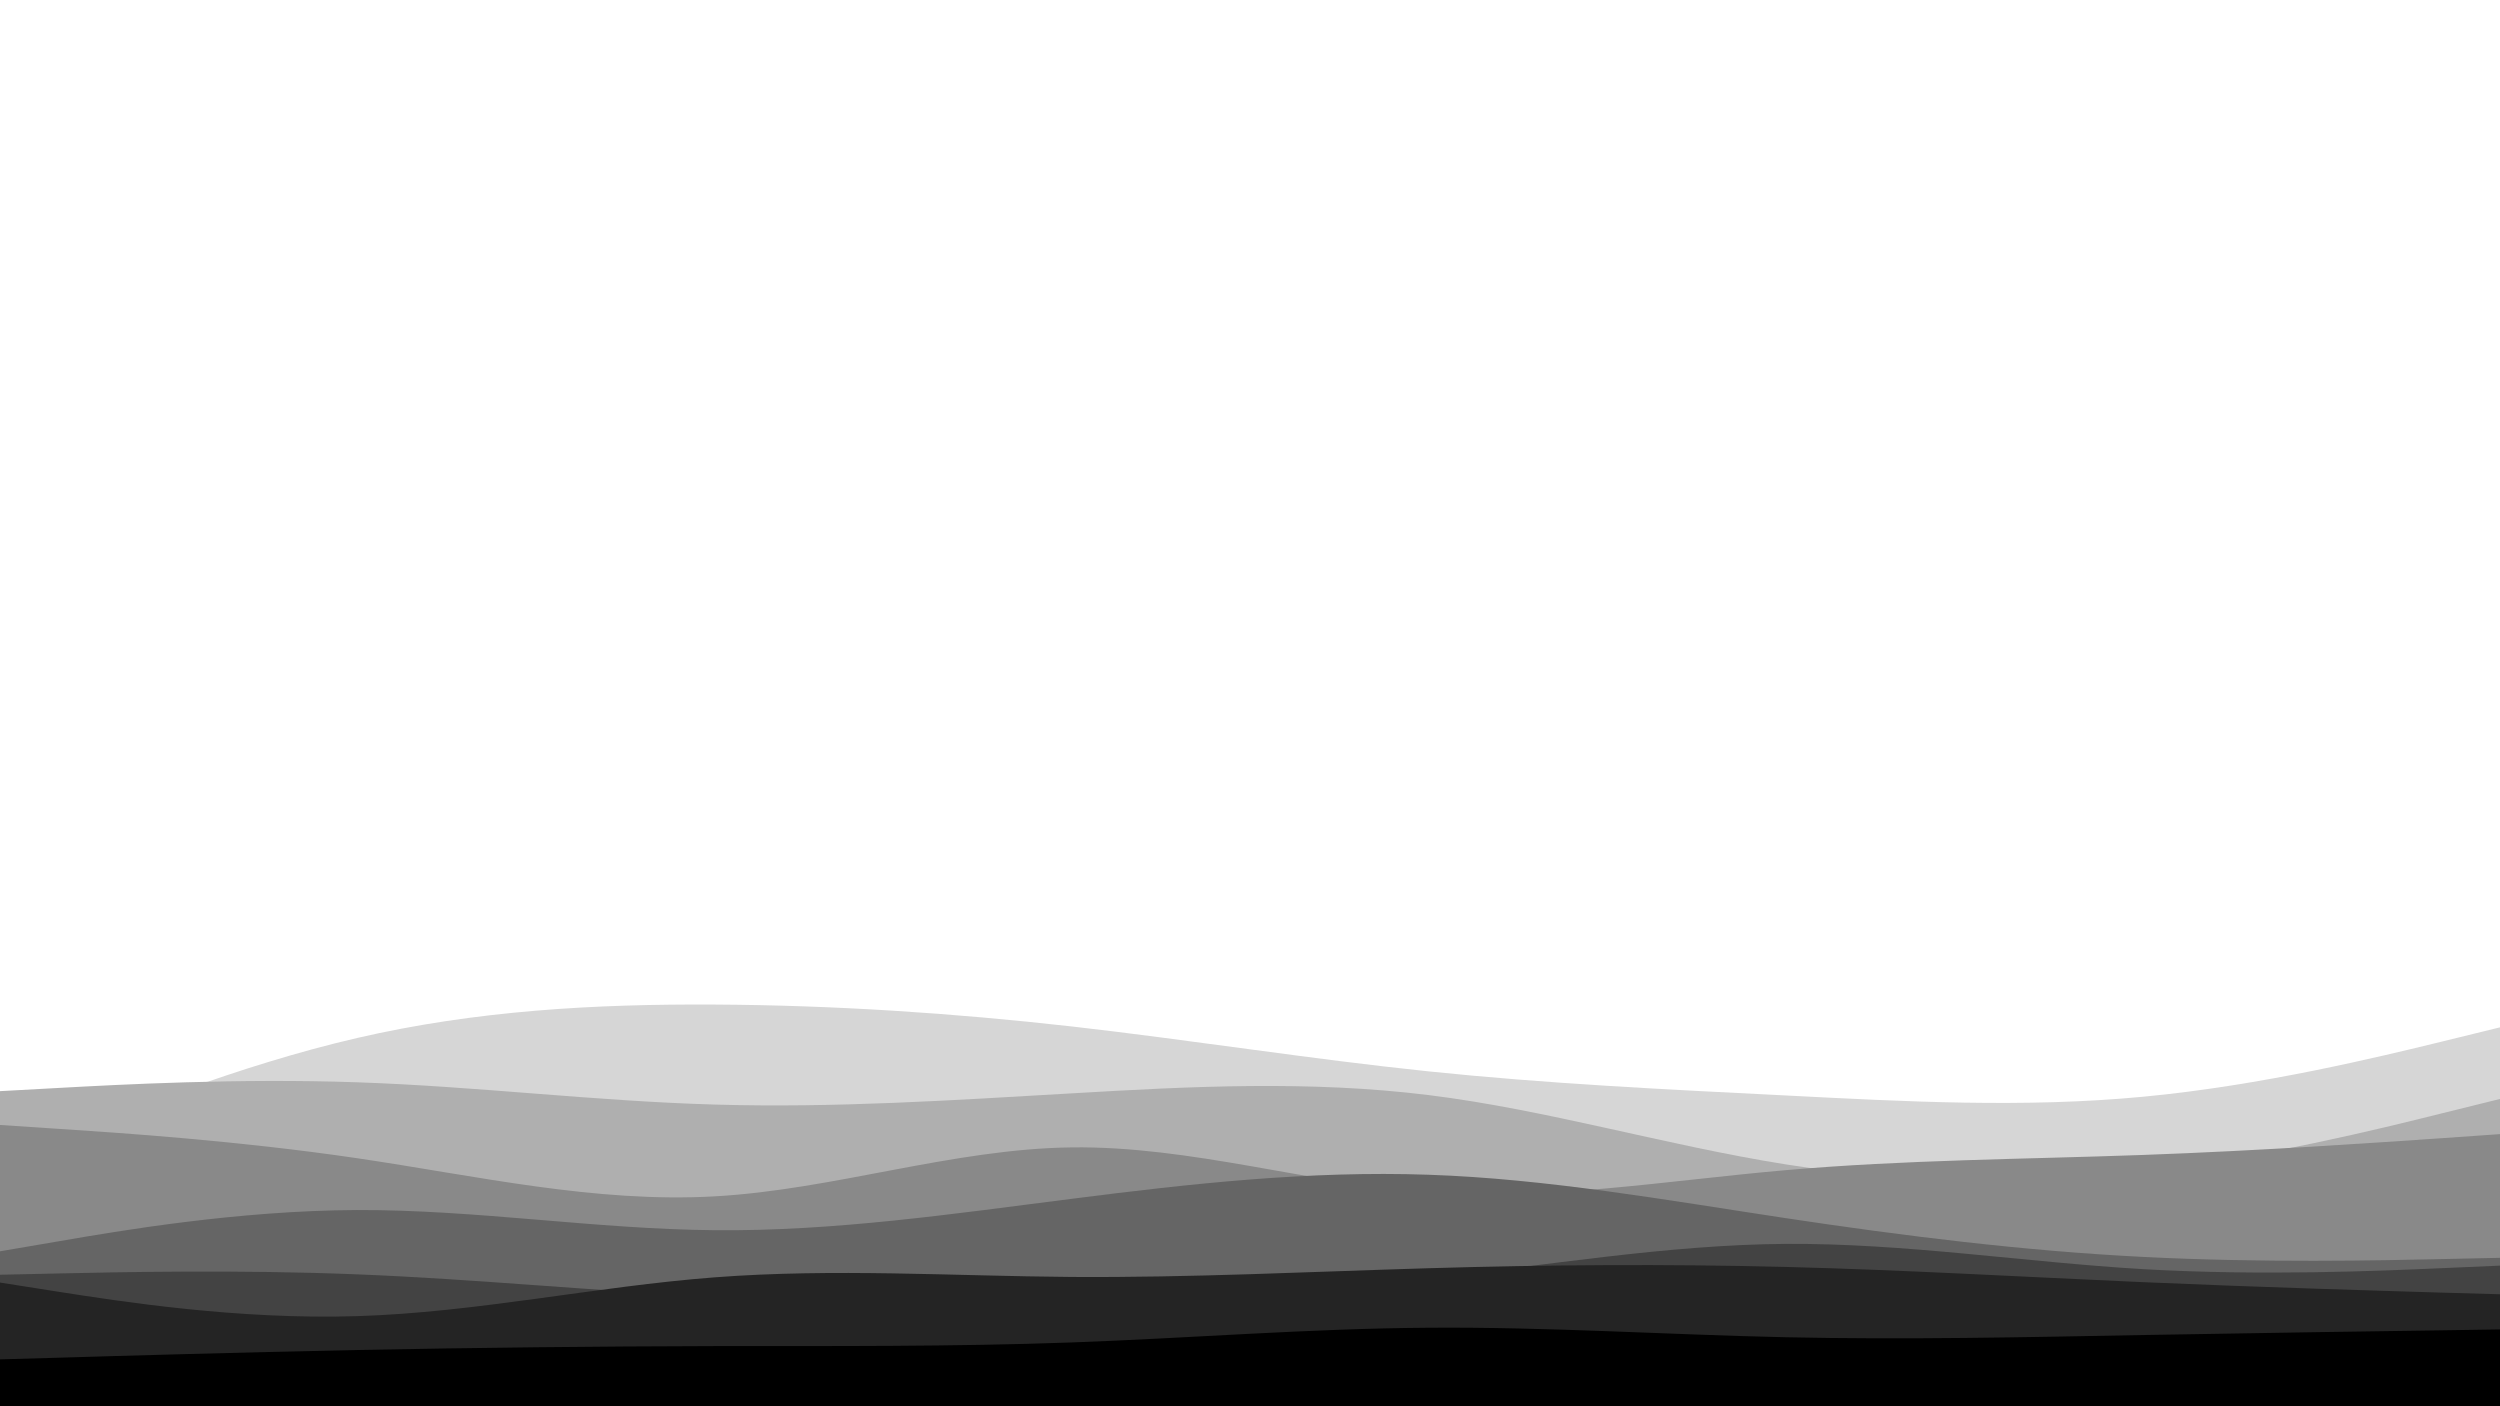 <svg id="visual" viewBox="0 0 1920 1080" width="1920" height="1080" xmlns="http://www.w3.org/2000/svg" xmlns:xlink="http://www.w3.org/1999/xlink" version="1.1"><rect x="0" y="0" width="1920" height="1080" fill="#ffffff"></rect><path d="M0 852L45.7 845C91.3 838 182.7 824 274.2 826.5C365.7 829 457.3 848 548.8 856.5C640.3 865 731.7 863 823 858.8C914.3 854.7 1005.7 848.3 1097 841.2C1188.3 834 1279.7 826 1371.2 822.5C1462.7 819 1554.3 820 1645.8 818.3C1737.3 816.7 1828.7 812.3 1874.3 810.2L1920 808L1920 1081L1874.3 1081C1828.7 1081 1737.3 1081 1645.8 1081C1554.3 1081 1462.7 1081 1371.2 1081C1279.7 1081 1188.3 1081 1097 1081C1005.7 1081 914.3 1081 823 1081C731.7 1081 640.3 1081 548.8 1081C457.3 1081 365.7 1081 274.2 1081C182.7 1081 91.3 1081 45.7 1081L0 1081Z" fill="#ffffff"></path><path d="M0 893L45.7 874.3C91.3 855.7 182.7 818.3 274.2 797.2C365.7 776 457.3 771 548.8 771.5C640.3 772 731.7 778 823 788.3C914.3 798.7 1005.7 813.3 1097 822.8C1188.3 832.3 1279.7 836.7 1371.2 841.3C1462.7 846 1554.3 851 1645.8 842.3C1737.3 833.7 1828.7 811.3 1874.3 800.2L1920 789L1920 1081L1874.3 1081C1828.7 1081 1737.3 1081 1645.8 1081C1554.3 1081 1462.7 1081 1371.2 1081C1279.7 1081 1188.3 1081 1097 1081C1005.7 1081 914.3 1081 823 1081C731.7 1081 640.3 1081 548.8 1081C457.3 1081 365.7 1081 274.2 1081C182.7 1081 91.3 1081 45.7 1081L0 1081Z" fill="#d6d6d6"></path><path d="M0 838L45.7 835.5C91.3 833 182.7 828 274.2 831.2C365.7 834.3 457.3 845.7 548.8 848.3C640.3 851 731.7 845 823 839.7C914.3 834.3 1005.7 829.7 1097 841C1188.3 852.3 1279.7 879.7 1371.2 894.2C1462.7 908.7 1554.3 910.3 1645.8 899.8C1737.3 889.3 1828.7 866.7 1874.3 855.3L1920 844L1920 1081L1874.3 1081C1828.7 1081 1737.3 1081 1645.8 1081C1554.3 1081 1462.7 1081 1371.2 1081C1279.7 1081 1188.3 1081 1097 1081C1005.7 1081 914.3 1081 823 1081C731.7 1081 640.3 1081 548.8 1081C457.3 1081 365.7 1081 274.2 1081C182.7 1081 91.3 1081 45.7 1081L0 1081Z" fill="#afafaf"></path><path d="M0 864L45.7 867C91.3 870 182.7 876 274.2 889.5C365.7 903 457.3 924 548.8 918.8C640.3 913.7 731.7 882.3 823 881.2C914.3 880 1005.7 909 1097 915.7C1188.3 922.3 1279.7 906.7 1371.2 898.7C1462.7 890.7 1554.3 890.3 1645.8 887C1737.3 883.7 1828.7 877.3 1874.3 874.2L1920 871L1920 1081L1874.3 1081C1828.7 1081 1737.3 1081 1645.8 1081C1554.3 1081 1462.7 1081 1371.2 1081C1279.7 1081 1188.3 1081 1097 1081C1005.7 1081 914.3 1081 823 1081C731.7 1081 640.3 1081 548.8 1081C457.3 1081 365.7 1081 274.2 1081C182.7 1081 91.3 1081 45.7 1081L0 1081Z" fill="#898989"></path><path d="M0 961L45.7 953.2C91.3 945.3 182.7 929.7 274.2 929.3C365.7 929 457.3 944 548.8 944.8C640.3 945.7 731.7 932.3 823 920.7C914.3 909 1005.7 899 1097 902.2C1188.3 905.3 1279.7 921.7 1371.2 935.5C1462.7 949.3 1554.3 960.7 1645.8 965.3C1737.3 970 1828.7 968 1874.3 967L1920 966L1920 1081L1874.3 1081C1828.7 1081 1737.3 1081 1645.8 1081C1554.3 1081 1462.7 1081 1371.2 1081C1279.7 1081 1188.3 1081 1097 1081C1005.7 1081 914.3 1081 823 1081C731.7 1081 640.3 1081 548.8 1081C457.3 1081 365.7 1081 274.2 1081C182.7 1081 91.3 1081 45.7 1081L0 1081Z" fill="#656565"></path><path d="M0 979L45.7 978C91.3 977 182.7 975 274.2 978.7C365.7 982.3 457.3 991.7 548.8 995.7C640.3 999.7 731.7 998.3 823 996.2C914.3 994 1005.7 991 1097 981.5C1188.3 972 1279.7 956 1371.2 955.3C1462.7 954.7 1554.3 969.3 1645.8 974.7C1737.3 980 1828.7 976 1874.3 974L1920 972L1920 1081L1874.3 1081C1828.7 1081 1737.3 1081 1645.8 1081C1554.3 1081 1462.7 1081 1371.2 1081C1279.7 1081 1188.3 1081 1097 1081C1005.7 1081 914.3 1081 823 1081C731.7 1081 640.3 1081 548.8 1081C457.3 1081 365.7 1081 274.2 1081C182.7 1081 91.3 1081 45.7 1081L0 1081Z" fill="#434343"></path><path d="M0 985L45.7 992.2C91.3 999.3 182.7 1013.7 274.2 1010.8C365.7 1008 457.3 988 548.8 981C640.3 974 731.7 980 823 980.7C914.3 981.3 1005.7 976.7 1097 974C1188.3 971.3 1279.7 970.7 1371.2 973C1462.7 975.3 1554.3 980.7 1645.8 984.7C1737.3 988.7 1828.7 991.3 1874.3 992.7L1920 994L1920 1081L1874.3 1081C1828.7 1081 1737.3 1081 1645.8 1081C1554.3 1081 1462.7 1081 1371.2 1081C1279.7 1081 1188.3 1081 1097 1081C1005.7 1081 914.3 1081 823 1081C731.7 1081 640.3 1081 548.8 1081C457.3 1081 365.7 1081 274.2 1081C182.7 1081 91.3 1081 45.7 1081L0 1081Z" fill="#242424"></path><path d="M0 1044L45.7 1042.7C91.3 1041.3 182.7 1038.7 274.2 1036.8C365.7 1035 457.3 1034 548.8 1033.8C640.3 1033.7 731.7 1034.3 823 1031C914.3 1027.7 1005.7 1020.3 1097 1019.7C1188.3 1019 1279.7 1025 1371.2 1027C1462.7 1029 1554.3 1027 1645.8 1025.3C1737.3 1023.7 1828.7 1022.3 1874.3 1021.7L1920 1021L1920 1081L1874.3 1081C1828.7 1081 1737.3 1081 1645.8 1081C1554.3 1081 1462.7 1081 1371.2 1081C1279.7 1081 1188.3 1081 1097 1081C1005.7 1081 914.3 1081 823 1081C731.7 1081 640.3 1081 548.8 1081C457.3 1081 365.7 1081 274.2 1081C182.7 1081 91.3 1081 45.7 1081L0 1081Z" fill="#000000"></path></svg>